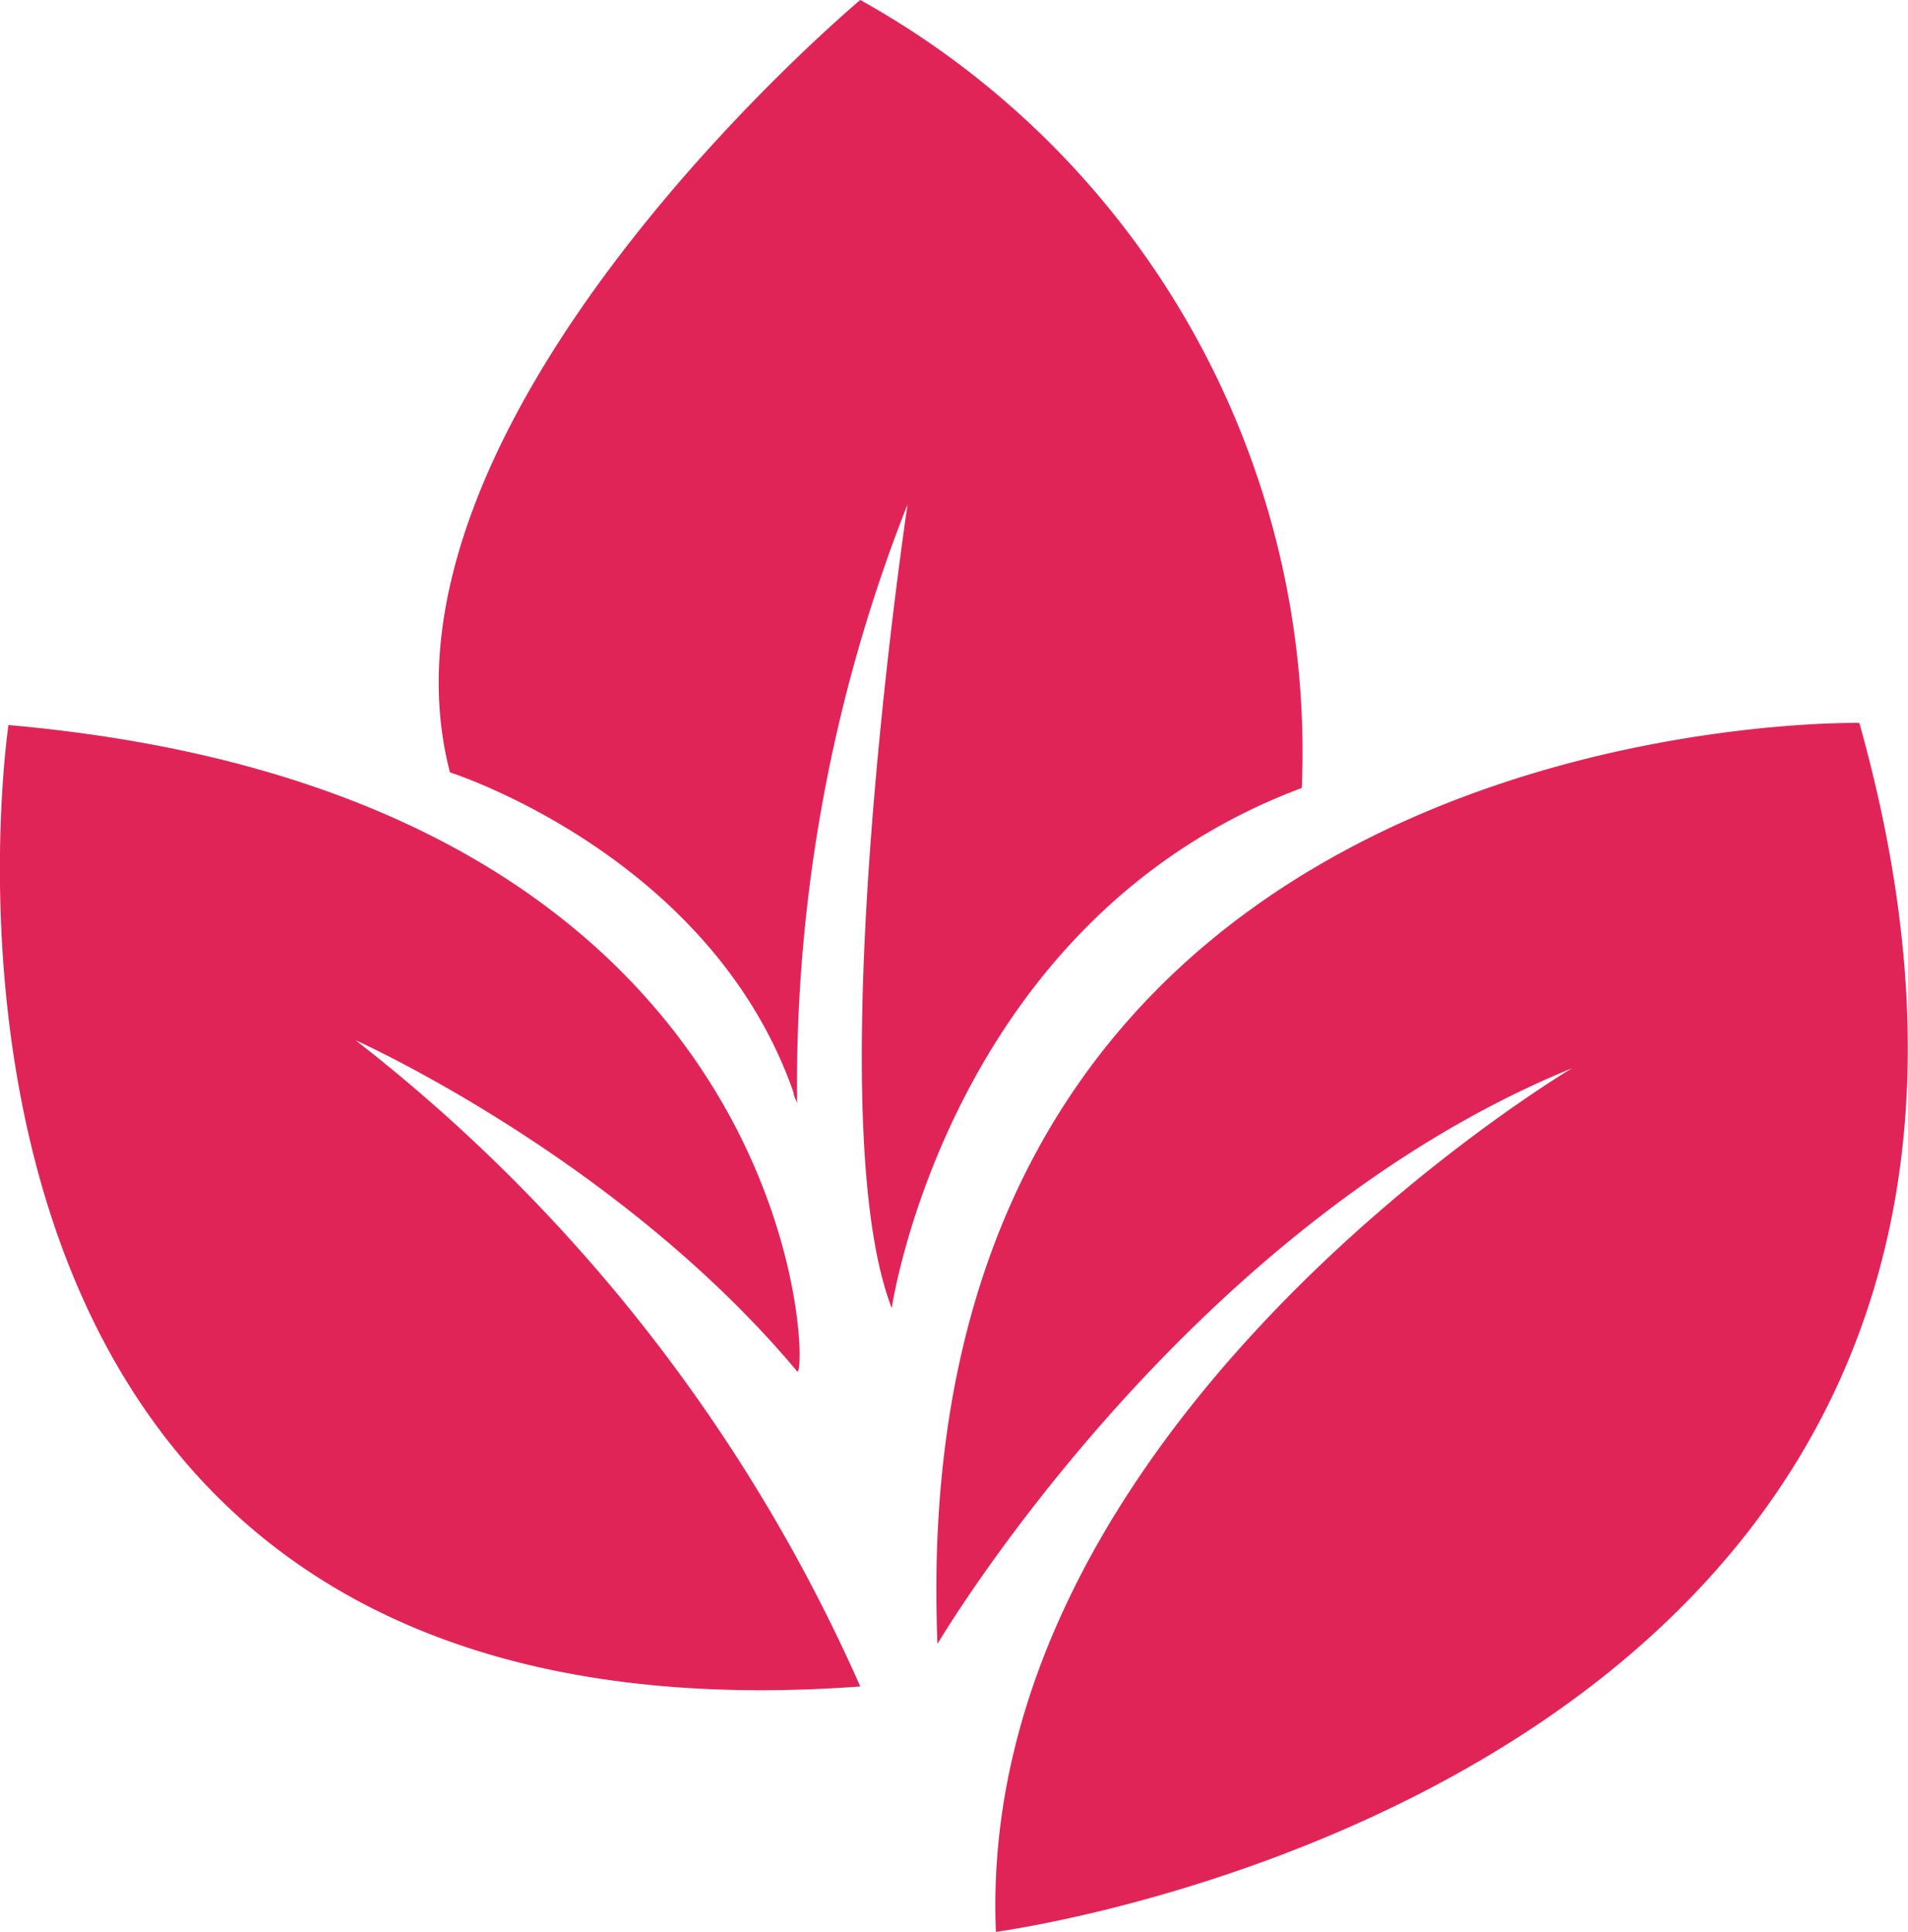 <svg data-name="Слой 1" xmlns="http://www.w3.org/2000/svg" viewBox="0 0 72.17 73.06"><path d="M49.24 29.8A32.54 32.54 0 0 0 32.54 0s-19 15.89-15.52 29.21c0 0 9.87 3.13 13 12.12 0 .13.09.26.13.39a59.79 59.79 0 0 1 4.18-22.65s-3.46 23-.6 30.4c0 0 2.14-14.67 15.51-19.67z" fill="#e12457"/><path d="M13.45 39.34s9.92 4.43 16.7 12.52c.45.54.56-21.76-29.83-24.44 0 0-5.85 39.14 32.22 36.36a63.43 63.43 0 0 0-19.09-24.44zm56.88-12s-36.32-.75-34.87 34.83c0 0 9.29-15.76 24-21.77 0 0-22.59 13.41-21.79 32.66-.03 0 43.87-5.73 32.66-45.72z" fill="#e12457"/></svg>